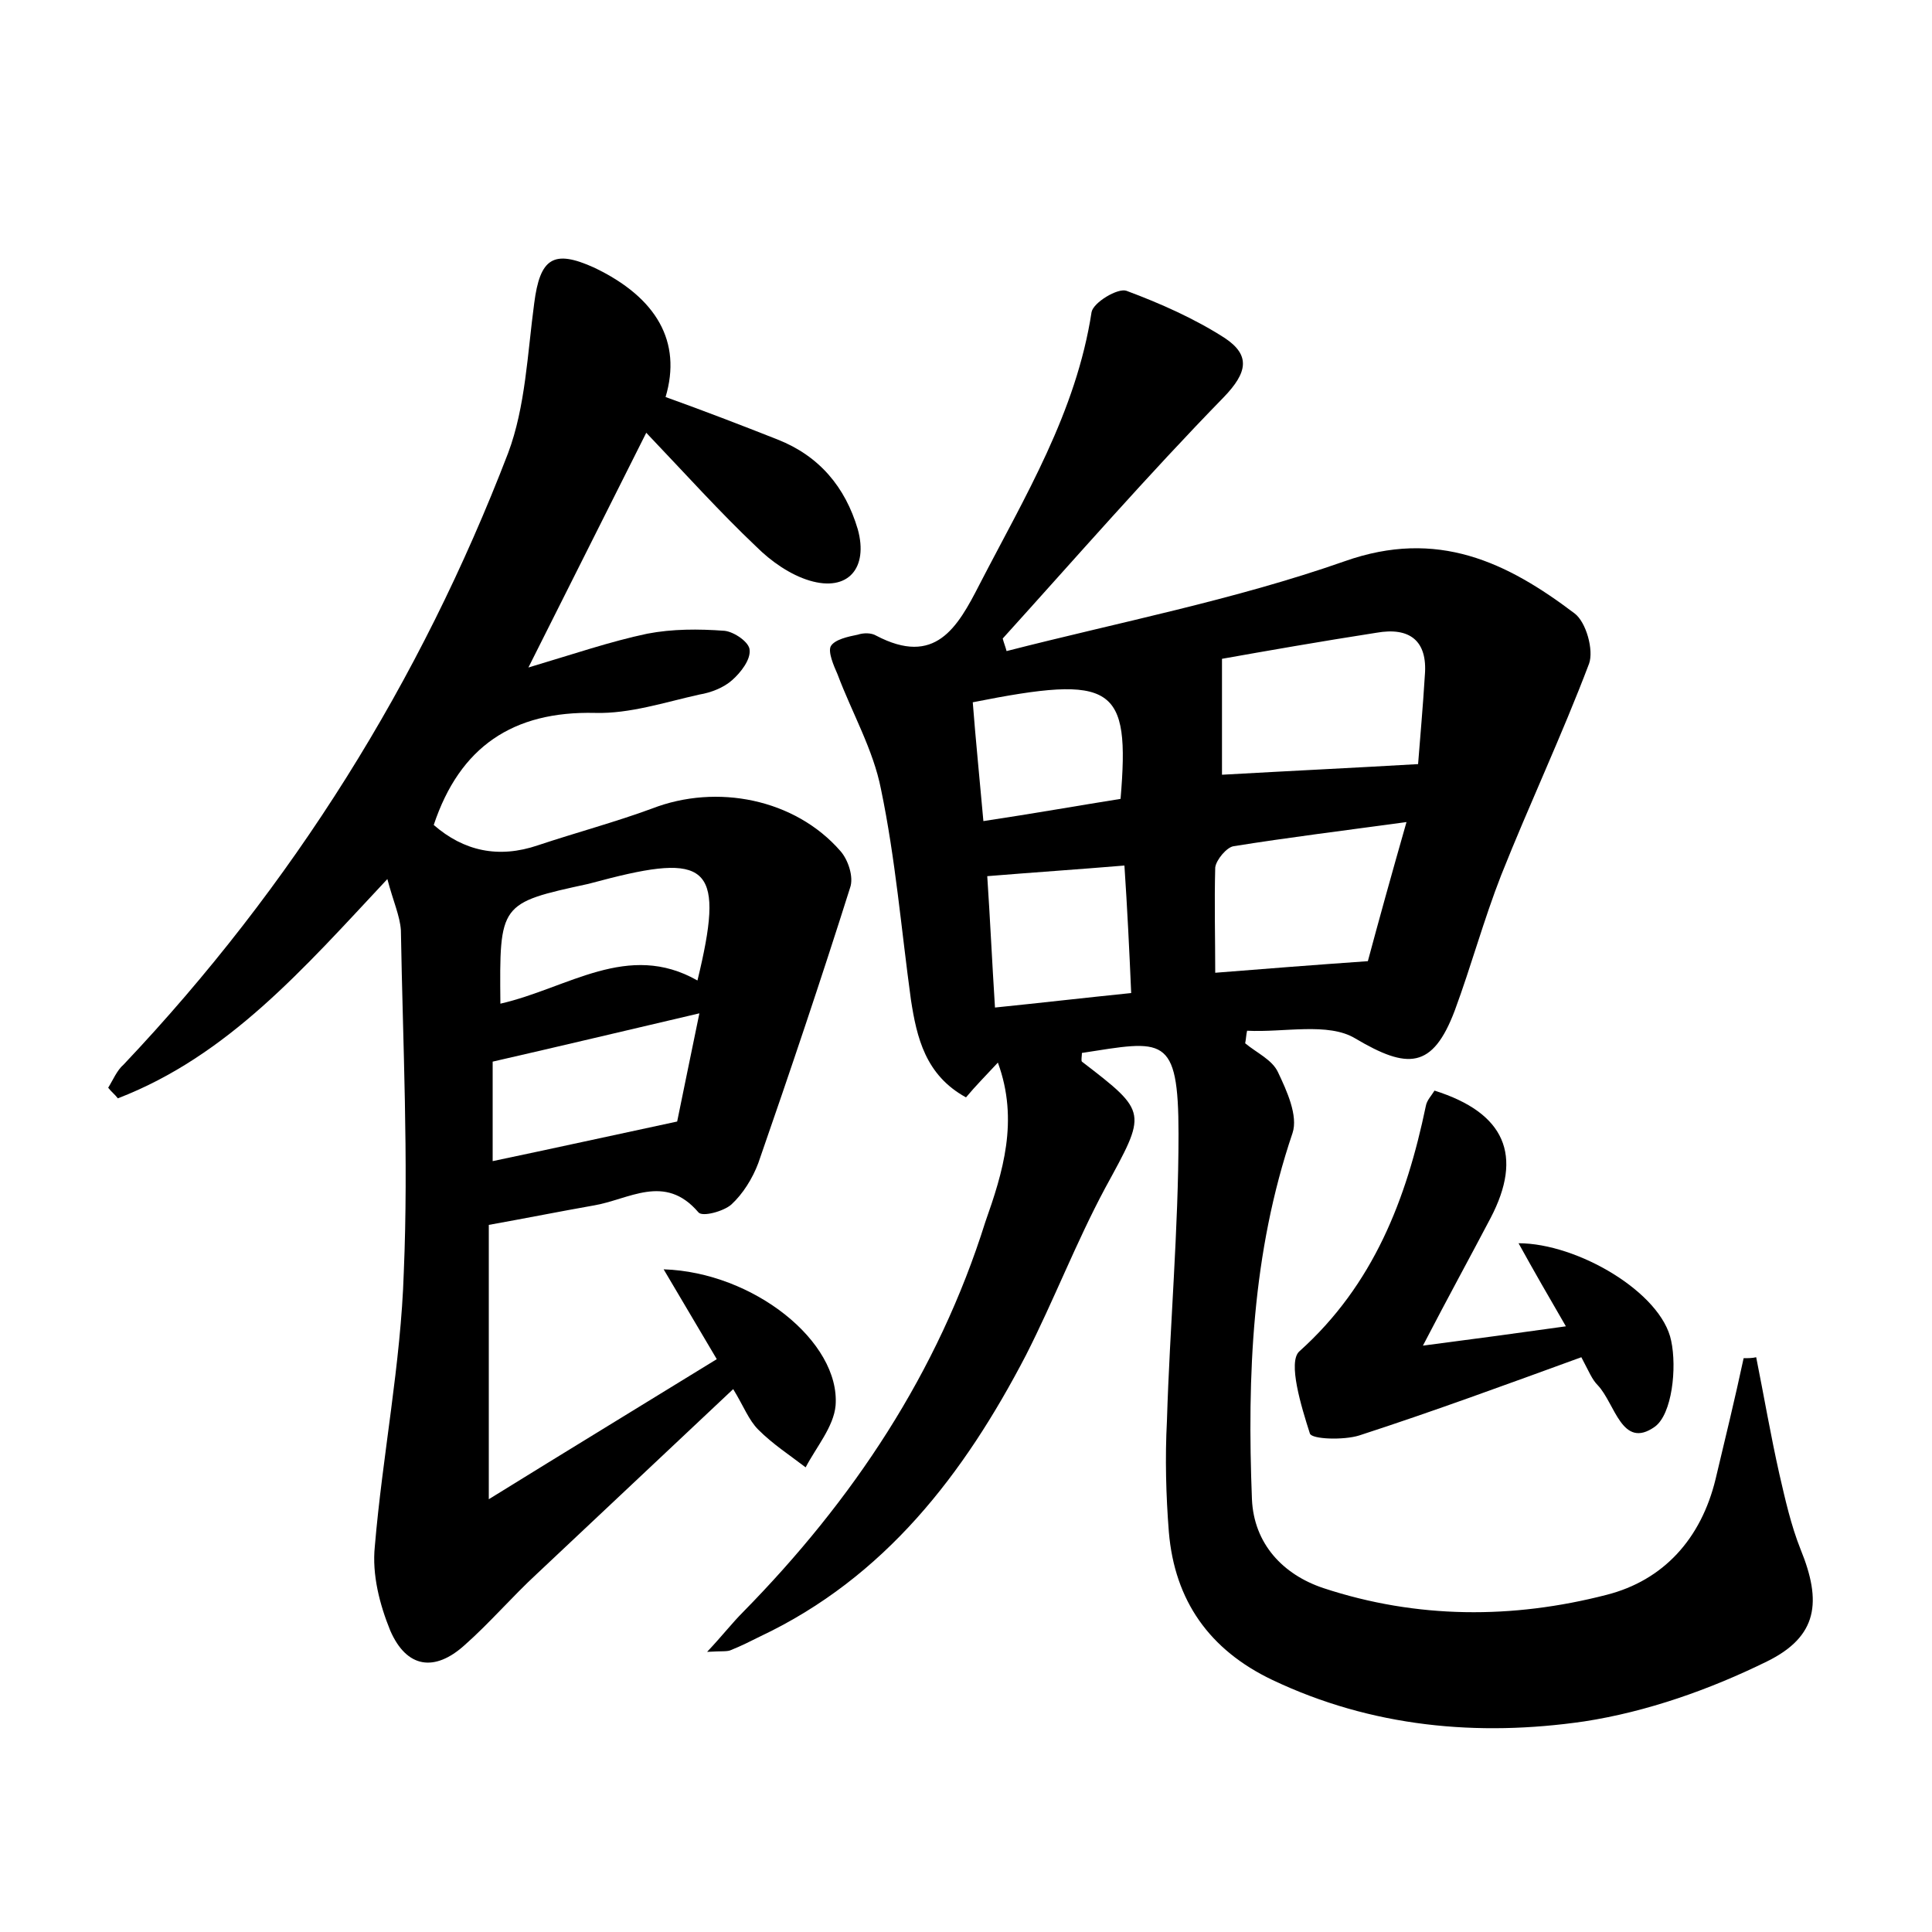 <?xml version="1.0" encoding="utf-8"?>
<!-- Generator: Adobe Illustrator 22.0.0, SVG Export Plug-In . SVG Version: 6.00 Build 0)  -->
<svg version="1.1" id="图层_1" xmlns="http://www.w3.org/2000/svg" xmlns:xlink="http://www.w3.org/1999/xlink" x="0px" y="0px"
	 viewBox="0 0 200 200" style="enable-background:new 0 0 200 200;" xml:space="preserve">
<style type="text/css">
	.st0{fill:#FFFFFF;}
</style>
<g>
	
	<path d="M103.3,110c-1.3,1.4-2.3,2.4-3.3,3.6c-4.2-2.3-5.1-6.2-5.7-10.1c-1-7.3-1.6-14.6-3.1-21.8c-0.8-4.1-3-7.9-4.5-11.9
		c-0.4-0.9-1-2.3-0.7-2.9c0.4-0.7,1.8-1,2.8-1.2c0.6-0.2,1.4-0.2,1.9,0.1c6.1,3.2,8.4-0.8,10.7-5.3c4.7-9.1,10-17.8,11.6-28.2
		c0.2-1,2.7-2.5,3.6-2.2c3.5,1.3,7.1,2.9,10.2,4.9c2.7,1.8,2.3,3.6-0.1,6.1c-7.9,8.1-15.3,16.6-22.9,25c0.1,0.4,0.3,0.9,0.4,1.3
		c11.7-3,23.6-5.3,35-9.3c9.6-3.4,16.8,0.1,23.8,5.4c1.2,0.9,2,3.8,1.5,5.2c-2.8,7.4-6.2,14.6-9.1,21.9c-1.8,4.6-3.1,9.4-4.8,14
		c-2.3,6.1-4.9,6.1-10.3,2.9c-2.8-1.7-7.4-0.6-11.2-0.8c-0.1,0.4-0.1,0.8-0.2,1.3c1.2,1,2.8,1.7,3.4,3c0.9,1.9,2.1,4.5,1.5,6.3
		c-4.2,12.4-4.7,25.1-4.2,37.9c0.2,4.6,3.2,7.8,7.4,9.2c9.7,3.2,19.6,3.2,29.3,0.7c5.9-1.5,9.8-5.8,11.3-12c1-4.2,2-8.3,2.9-12.5
		c0.4,0,0.9,0,1.3-0.1c0.8,4,1.5,8.1,2.4,12.1c0.6,2.6,1.2,5.3,2.2,7.8c2.2,5.4,1.8,9-3.5,11.6c-5.9,2.9-12.4,5.2-18.9,6.2
		c-11,1.6-22,0.6-32.3-4.3c-6.5-3.1-10.1-8.2-10.7-15.3c-0.3-3.8-0.4-7.7-0.2-11.5c0.3-9.9,1.2-19.8,1.2-29.7c0-10.4-1.6-9.7-10-8.4
		c0,0.3-0.1,0.8,0,0.9c6.9,5.3,6.7,5.2,2.4,13.1c-3,5.6-5.3,11.6-8.2,17.3c-6.4,12.3-14.6,23-27.5,29.1c-1,0.5-2,1-3,1.4
		c-0.4,0.2-0.9,0.1-2.5,0.2c1.6-1.7,2.6-3,3.7-4.1c11.4-11.6,20.2-24.8,25.1-40.4C103.8,121.4,105.5,116,103.3,110z M126.5,80.2
		c7.1-0.4,13.4-0.7,20.3-1.1c0.2-2.6,0.5-5.9,0.7-9.2c0.3-3.6-1.6-5-5-4.4c-5.8,0.9-11.5,1.9-16,2.7
		C126.5,72.8,126.5,76.6,126.5,80.2z M125.8,100.7c5-0.4,10.1-0.8,15.8-1.2c1.1-4.1,2.4-8.8,4-14.4c-6.6,0.9-12.3,1.6-17.9,2.5
		c-0.7,0.1-1.8,1.4-1.9,2.2C125.7,93.5,125.8,97.1,125.8,100.7z M116.4,89.6c-4.8,0.4-9.3,0.7-14.2,1.1c0.3,4.5,0.5,8.9,0.8,13.6
		c4.9-0.5,9.2-1,14.1-1.5C116.9,98.2,116.7,94.1,116.4,89.6z M101.8,85c5.3-0.8,9.8-1.6,14.2-2.3c1-11.8-0.7-12.9-15.3-10
		C101,76.6,101.4,80.5,101.8,85z"/>
	<path d="M40.1,91c-8.7,9.3-16.5,18.3-27.9,22.7c-0.3-0.4-0.7-0.7-1-1.1c0.5-0.8,0.9-1.8,1.6-2.4c17.5-18.5,30.7-39.6,39.8-63.3
		c1.8-4.8,2-10.3,2.7-15.5c0.6-4.7,2-5.6,6.2-3.7c6.5,3.1,9.1,7.7,7.4,13.4c3.9,1.4,7.8,2.9,11.6,4.4c4.3,1.7,7,4.9,8.3,9.3
		c1.1,4-1,6.5-5,5.3c-2-0.6-4-2-5.5-3.5c-3.8-3.6-7.3-7.5-11.4-11.8c-4.2,8.4-8,15.9-12.2,24.3c4.7-1.4,8.5-2.7,12.3-3.5
		c2.6-0.5,5.3-0.5,8-0.3c1,0.1,2.6,1.2,2.6,2c0.1,1-0.9,2.3-1.8,3.1c-0.9,0.8-2.2,1.3-3.4,1.5c-3.6,0.8-7.2,2-10.8,1.9
		c-8.5-0.2-14,3.5-16.7,11.6c3.1,2.7,6.7,3.5,10.8,2.1c3.9-1.3,8-2.4,11.8-3.8c6.7-2.6,14.8-1,19.5,4.4c0.8,0.9,1.4,2.7,1,3.8
		c-3,9.5-6.2,19-9.5,28.5c-0.6,1.6-1.6,3.2-2.8,4.3c-0.8,0.7-3,1.3-3.4,0.8c-3.5-4.1-7.2-1.3-10.9-0.7c-3.4,0.6-6.9,1.3-10.8,2
		c0,8.8,0,17.8,0,28.4c8.4-5.2,15.8-9.7,23.6-14.5c-1.9-3.2-3.6-6.1-5.5-9.3c9.3,0.3,18.3,7.5,17.8,14.1c-0.2,2.2-2,4.3-3.1,6.4
		c-1.7-1.3-3.4-2.4-4.9-3.9c-1-1-1.5-2.4-2.6-4.2c-6.9,6.5-13.6,12.8-20.3,19.1c-2.6,2.4-4.9,5.1-7.5,7.4c-3.1,2.8-6,2.4-7.7-1.5
		c-1.1-2.7-1.9-5.8-1.6-8.7c0.8-9.5,2.7-18.9,3-28.4c0.5-11.8-0.1-23.6-0.3-35.4C41.4,94.8,40.7,93.3,40.1,91z M72.4,104.9
		c-7.7,1.8-14.4,3.4-21.4,5c0,3.4,0,6.8,0,10.3c6.2-1.3,12.1-2.6,19.1-4.1C70.6,113.7,71.4,109.7,72.4,104.9z M51.8,103.9
		c7-1.6,13.2-6.5,20.4-2.4c2.8-11.5,1.3-13.2-9-10.6c-0.8,0.2-1.5,0.4-2.3,0.6C51.7,93.5,51.7,93.5,51.8,103.9z"/>
	<path d="M163.7,140.5c-7.7,2.8-15.3,5.6-23,8.1c-1.6,0.5-4.9,0.4-5.1-0.2c-0.9-2.8-2.3-7.4-1.1-8.5c7.7-6.9,11.1-15.8,13.1-25.4
		c0.1-0.6,0.6-1.1,0.9-1.6c7.3,2.3,9.2,6.7,5.8,13.2c-2.1,4-4.3,8-7,13.2c5.4-0.7,9.8-1.3,14.8-2c-1.8-3.1-3.3-5.7-4.9-8.6
		c6.1,0,14.8,5.1,15.8,10.1c0.6,2.8,0.1,7.6-1.7,8.9c-3.4,2.4-4.1-2.4-5.9-4.3C164.8,142.8,164.5,142,163.7,140.5z"/>
	
	
	
	
	
	
</g>
</svg>

